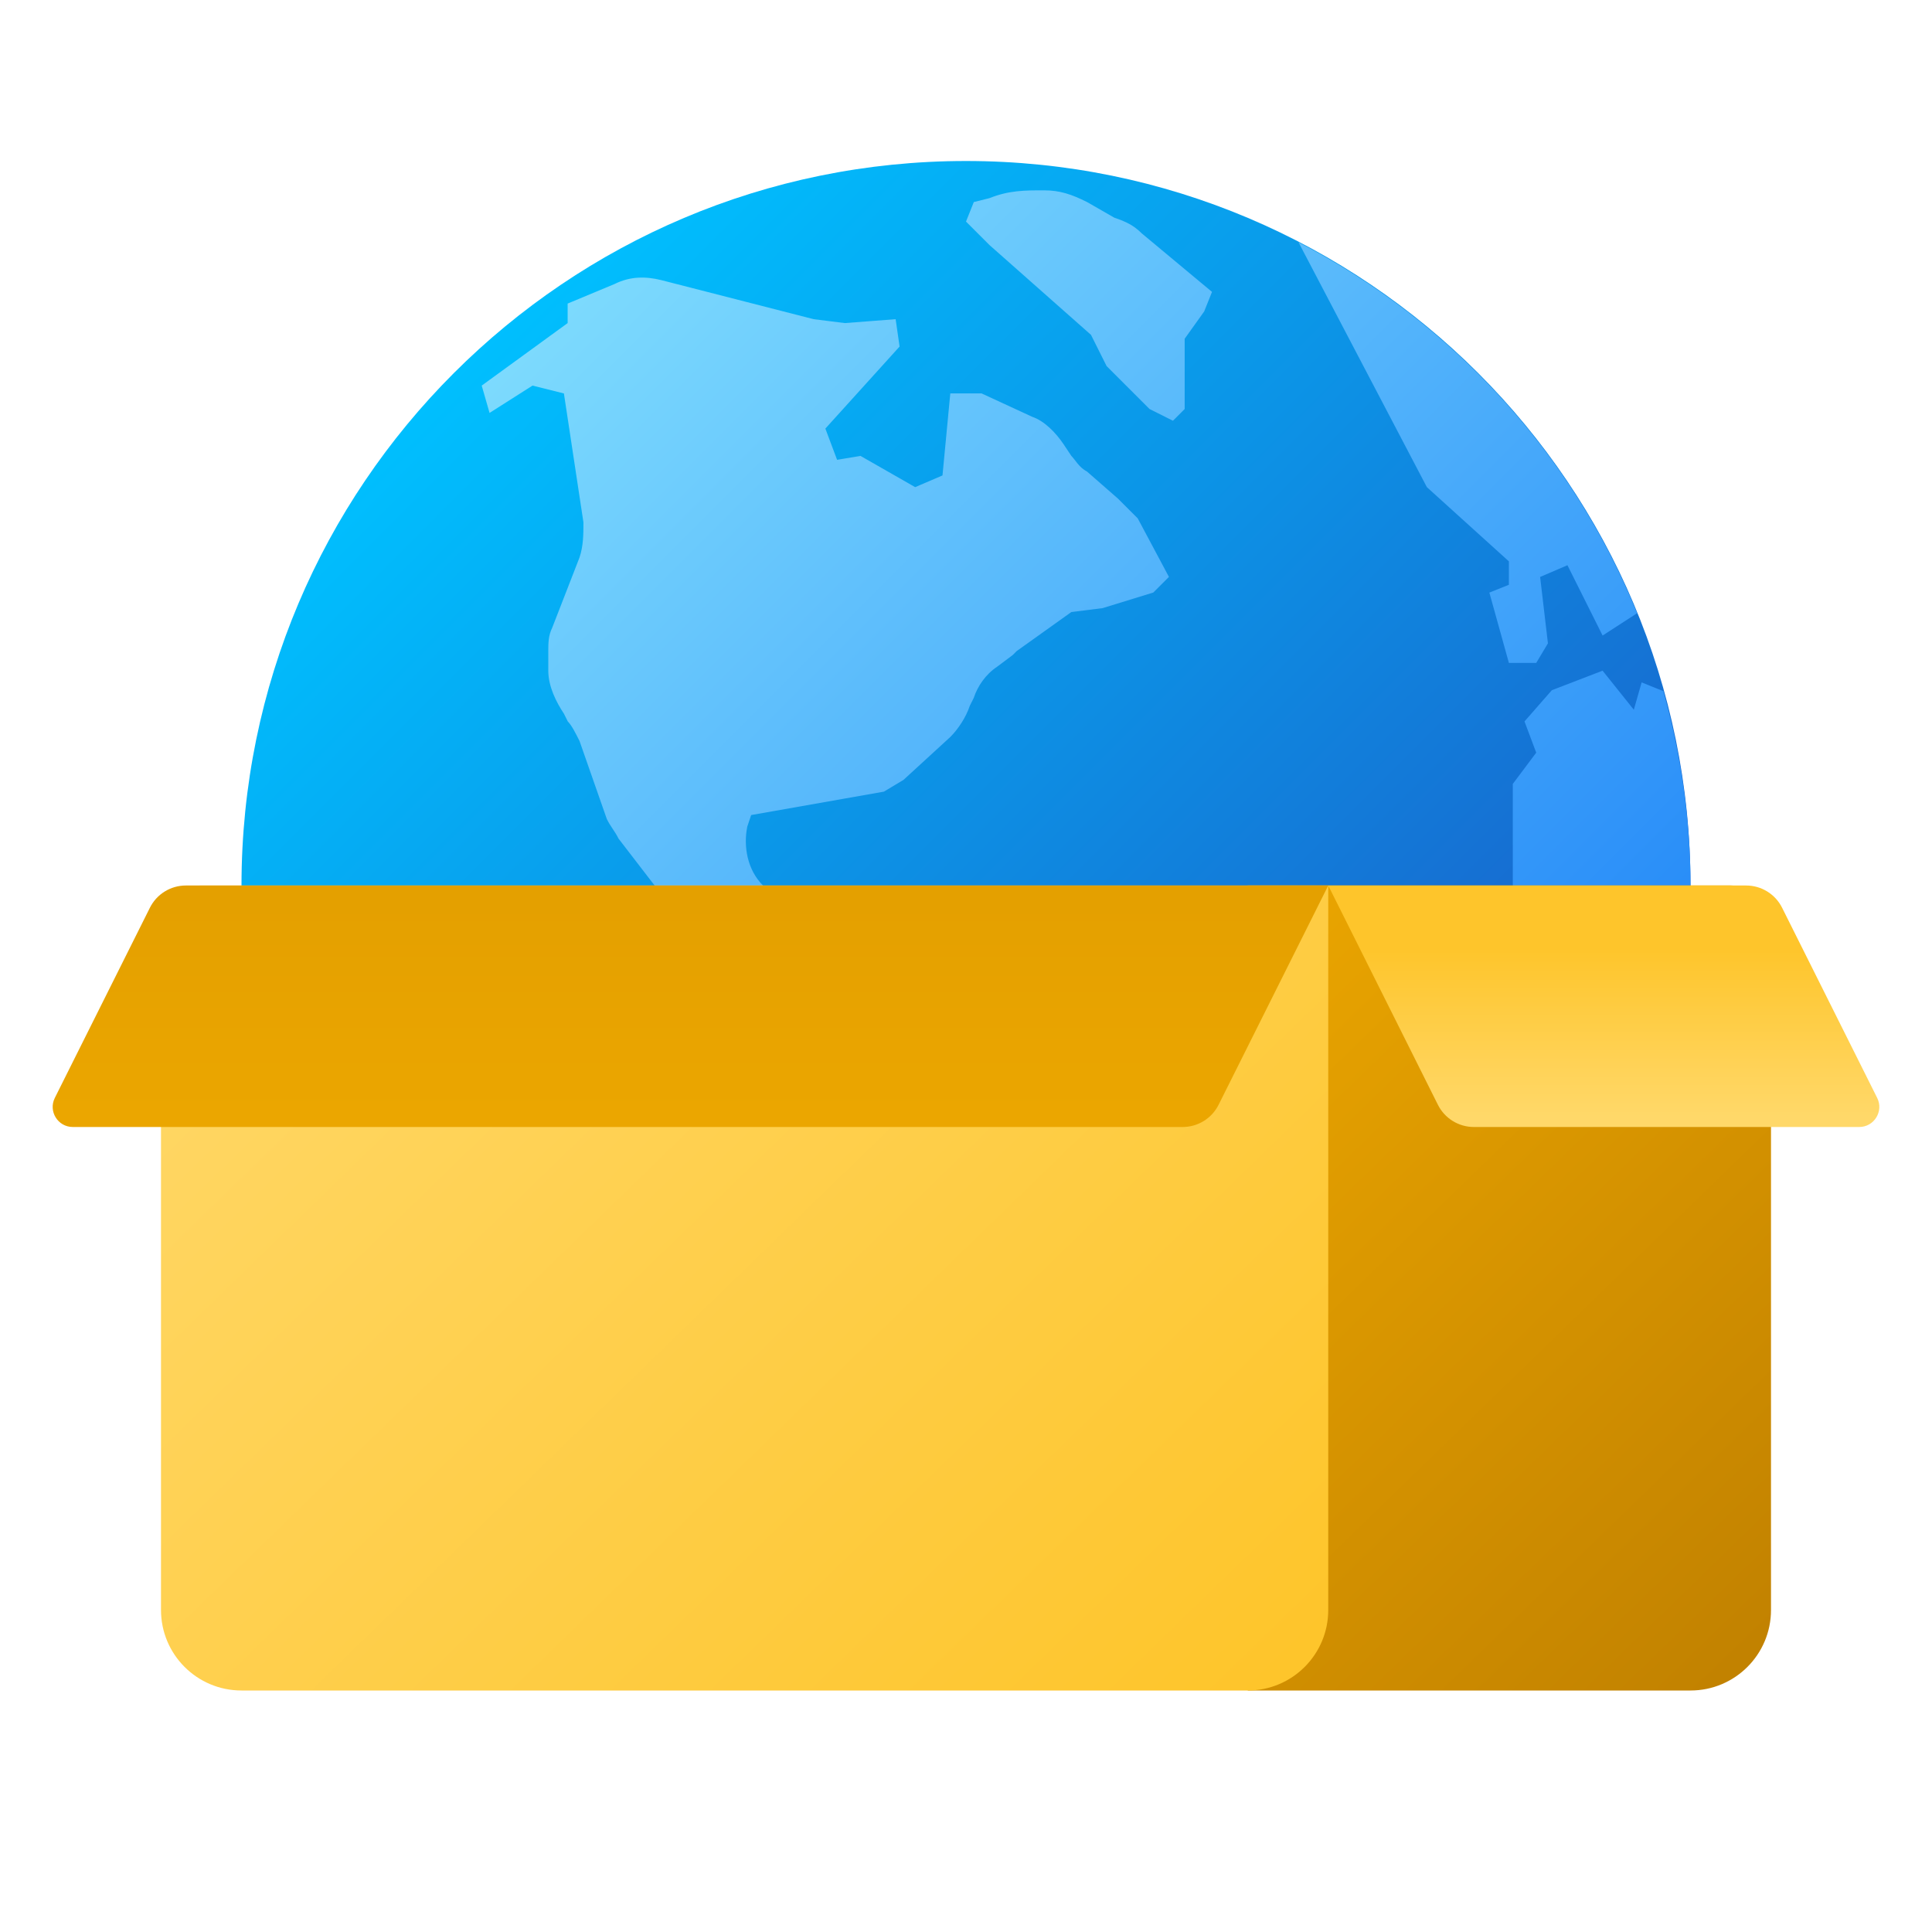 <svg xmlns="http://www.w3.org/2000/svg"  viewBox="0 0 48 48" width="20px" height="20px"><linearGradient id="XSHfec3HZevinUFKwqThka" x1="11.272" x2="36.948" y1="9.272" y2="34.948" gradientUnits="userSpaceOnUse"><stop offset="0" stop-color="#00bffe"/><stop offset="1" stop-color="#1d55c4"/></linearGradient><path fill="url(#XSHfec3HZevinUFKwqThka)" d="M42,22c0,9.94-8.06,18-18,18S6,31.94,6,22S14.059,4,24,4S42,12.059,42,22z"/><linearGradient id="XSHfec3HZevinUFKwqThkb" x1="12.016" x2="39.965" y1="5.892" y2="33.842" gradientUnits="userSpaceOnUse"><stop offset="0" stop-color="#84e1fe"/><stop offset="1" stop-color="#167cf7"/></linearGradient><path fill="url(#XSHfec3HZevinUFKwqThkb)" d="M33.024,28.404l0.679,0.582v0.679l-0.873,0.97c-0.097,0.097-0.194,0.291-0.291,0.388	l-0.679,1.455c-0.097,0.194-0.291,0.485-0.485,0.582l-1.455,1.164l-0.097,0.097l-1.65,1.455l-0.582,0.485l-0.679,0.388l-0.388,0.194	l-0.582,0.485l-0.291,1.532l-0.859,1.12l-0.301-1.06l-0.296-1.107l0.388-0.679l-0.097-0.873l0.485-0.776l0.291-1.844	c0.097-0.679-0.194-1.358-0.776-1.747c-0.291-0.194-0.485-0.485-0.679-0.776l-0.582-1.358l-0.582-0.388v-0.485l0.194-0.582	l0.097-0.582l0.776-0.679l-1.164-1.067c-0.097-0.097-0.097-0.097-0.194-0.194l-0.873-0.679c0,0-0.097,0-0.097-0.097l-1.455-0.97	c-0.097-0.097-0.194-0.097-0.388-0.194l-0.873-0.291c-0.097,0-0.194-0.097-0.291-0.097l-1.552-0.873	c-0.194-0.097-0.388-0.291-0.485-0.485l-0.97-1.261c-0.097-0.194-0.194-0.291-0.291-0.485l-0.679-1.941	c-0.097-0.194-0.194-0.388-0.291-0.485l-0.097-0.194c-0.194-0.291-0.388-0.679-0.388-1.067v-0.485c0-0.194,0-0.388,0.097-0.582	l0.679-1.747c0.097-0.291,0.097-0.582,0.097-0.873l-0.485-3.202L13.23,9.58l-1.067,0.679L11.968,9.58l2.135-1.553V7.542l1.164-0.485	c0.388-0.194,0.776-0.194,1.164-0.097l3.784,0.97l0.776,0.097l1.261-0.097L22.35,8.61l-1.844,2.038l0.291,0.776l0.582-0.097	l1.358,0.776l0.679-0.291l0.194-2.038h0.776l1.261,0.582c0.291,0.097,0.582,0.388,0.776,0.679l0.194,0.291	c0.097,0.097,0.194,0.291,0.388,0.388l0.776,0.679c0.194,0.194,0.291,0.291,0.485,0.485l0.776,1.455l-0.388,0.388l-1.261,0.388	l-0.776,0.097l-1.358,0.97l-0.097,0.097l-0.388,0.291c-0.291,0.194-0.485,0.485-0.582,0.776l-0.097,0.194	c-0.097,0.291-0.291,0.582-0.485,0.776l-1.164,1.067l-0.485,0.291l-3.299,0.582l-0.097,0.291c-0.097,0.485,0,1.067,0.388,1.455	l0.582,0.679c0.194,0.194,0.485,0.388,0.776,0.485l0.97,0.388c0.194,0.097,0.388,0.194,0.582,0.388l1.941,1.844l0.388-0.485	l0.485-0.291c0.388-0.194,0.776-0.291,1.164-0.194l1.552,0.291l0.582,0.388l1.649,0.873l3.202,1.844	C32.927,28.21,33.024,28.307,33.024,28.404z M27.105,8.319l0.388,0.776l1.067,1.067l0.582,0.291l0.291-0.291V8.416l0.485-0.679	l0.194-0.485l-1.747-1.455c-0.194-0.194-0.388-0.291-0.679-0.388L27.008,5.02c-0.388-0.194-0.679-0.291-1.067-0.291	c-0.485,0-0.873,0-1.358,0.194L24.194,5.02L24,5.505l0.582,0.582L27.105,8.319z M38.458,15.984l-0.194-1.65l0.679-0.291l0.873,1.747	l0.858-0.555c-1.619-3.985-4.621-7.251-8.413-9.216l3.189,6.084l2.038,1.844v0.582l-0.485,0.194l0.485,1.747h0.679L38.458,15.984z M37.822,33.524C40.428,30.401,42,26.385,42,22c0-1.675-0.246-3.29-0.675-4.829l-0.539-0.217l-0.194,0.679l-0.776-0.97l-1.261,0.485	l-0.679,0.776l0.291,0.776l-0.582,0.776v4.075l1.261,1.747l0.776-0.388l0.582-0.679l0.485,0.388	c0.097,2.329-2.519,7.683-2.519,7.683L37.822,33.524z"/><linearGradient id="XSHfec3HZevinUFKwqThkc" x1="29.268" x2="44.742" y1="23.821" y2="39.754" gradientUnits="userSpaceOnUse"><stop offset="0" stop-color="#eba600"/><stop offset="1" stop-color="#c28200"/></linearGradient><path fill="url(#XSHfec3HZevinUFKwqThkc)" d="M42,42H31V22h12c0.552,0,1,0.448,1,1v17C44,41.105,43.105,42,42,42z"/><linearGradient id="XSHfec3HZevinUFKwqThkd" x1="7.152" x2="29.982" y1="19.721" y2="43.229" gradientUnits="userSpaceOnUse"><stop offset="0" stop-color="#ffd869"/><stop offset="1" stop-color="#fec52b"/></linearGradient><path fill="url(#XSHfec3HZevinUFKwqThkd)" d="M31,42H6c-1.105,0-2-0.895-2-2V23c0-0.552,0.448-1,1-1h28v18C33,41.105,32.105,42,31,42z"/><linearGradient id="XSHfec3HZevinUFKwqThke" x1="17.154" x2="17.154" y1="27.74" y2="-3.971" gradientUnits="userSpaceOnUse"><stop offset="0" stop-color="#eba600"/><stop offset="1" stop-color="#c28200"/></linearGradient><path fill="url(#XSHfec3HZevinUFKwqThke)" d="M33,22H4.618c-0.379,0-0.725,0.214-0.894,0.553l-2.362,4.724C1.196,27.609,1.437,28,1.809,28	h27.573c0.379,0,0.725-0.214,0.894-0.553L33,22z"/><linearGradient id="XSHfec3HZevinUFKwqThkf" x1="39.846" x2="39.846" y1="27.729" y2="23.572" gradientUnits="userSpaceOnUse"><stop offset="0" stop-color="#ffd869"/><stop offset="1" stop-color="#fec52b"/></linearGradient><path fill="url(#XSHfec3HZevinUFKwqThkf)" d="M33,22h10.382c0.379,0,0.725,0.214,0.894,0.553l2.362,4.724	C46.804,27.609,46.563,28,46.191,28h-9.573c-0.379,0-0.725-0.214-0.894-0.553L33,22z"/></svg>